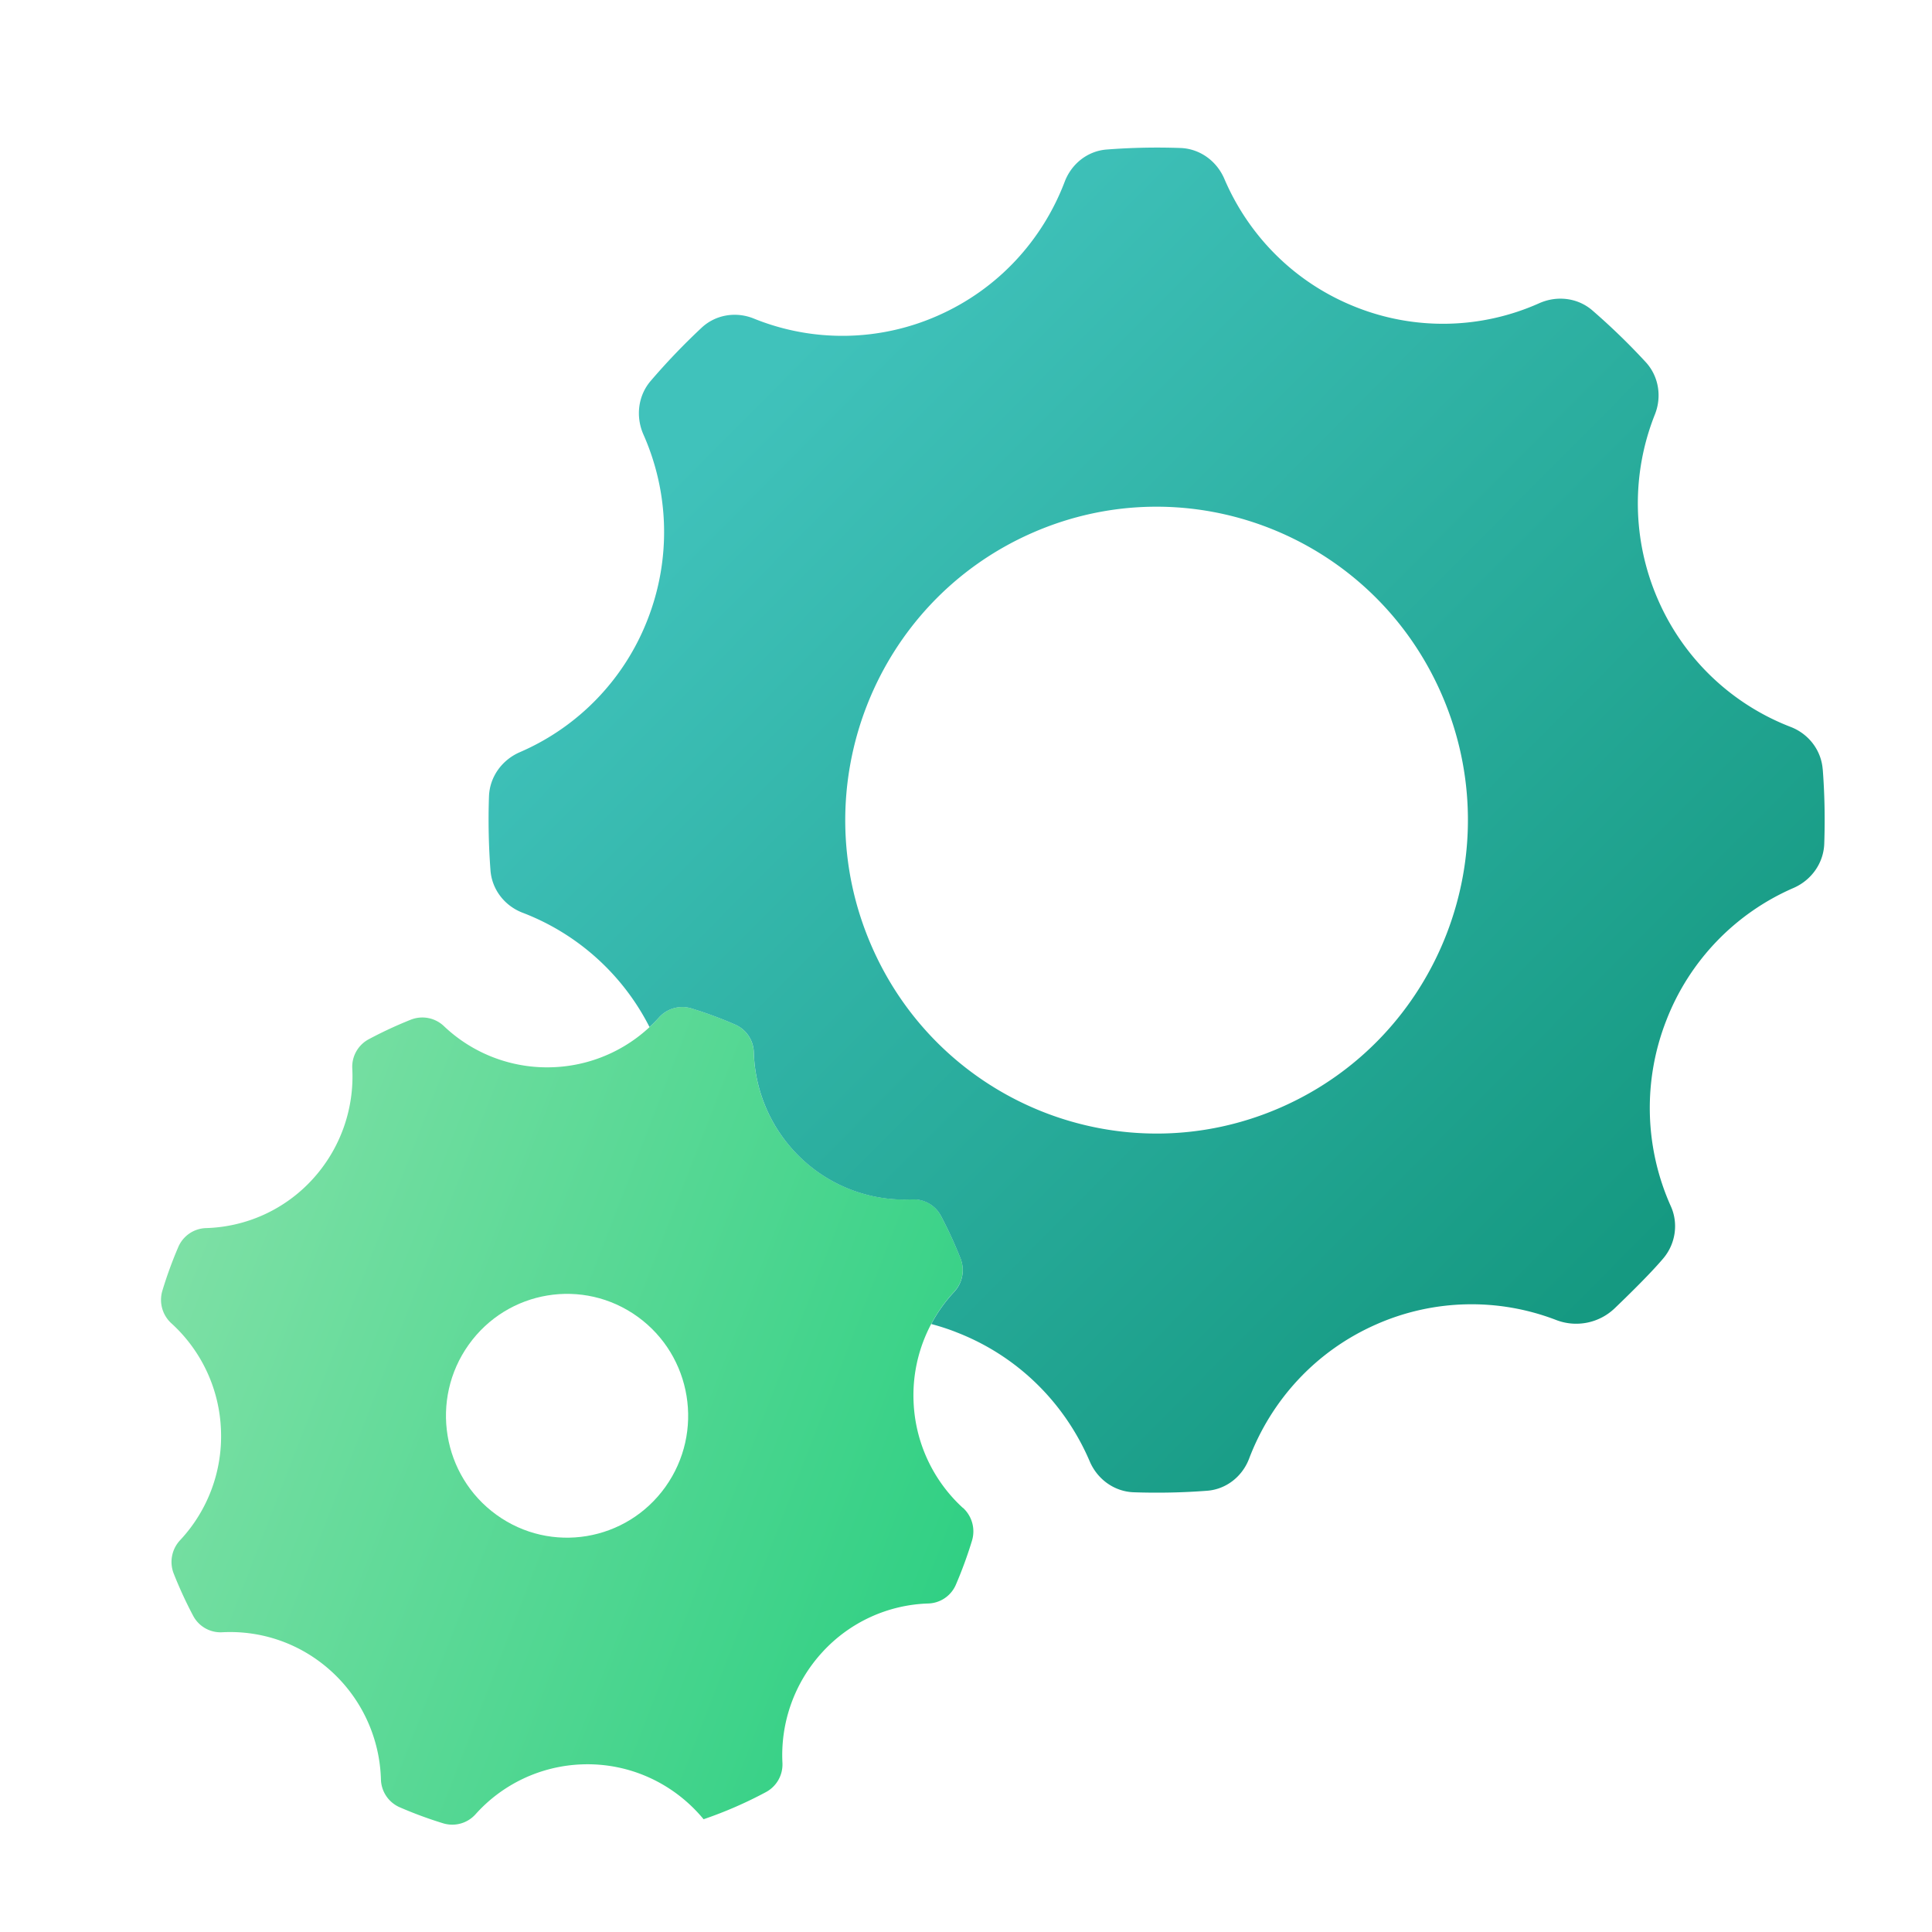 <svg width="144" height="144" viewBox="0 0 144 144" fill="none" xmlns="http://www.w3.org/2000/svg">
    <g filter="url(#py0el6n4oa)">
        <path d="M67.765 109.388a11.333 11.333 0 0 1-3.673-7.918 11.325 11.325 0 0 1 3.023-8.188 2.372 2.372 0 0 0 .48-2.48 31.32 31.32 0 0 0-1.46-3.175 2.316 2.316 0 0 0-2.15-1.24 11.147 11.147 0 0 1-8.188-2.985 11.312 11.312 0 0 1-3.615-7.986 2.334 2.334 0 0 0-1.398-2.056 31.18 31.18 0 0 0-3.252-1.204 2.33 2.33 0 0 0-2.418.685 11.17 11.17 0 0 1-7.875 3.703 11.155 11.155 0 0 1-8.147-3.058A2.332 2.332 0 0 0 26.624 73a30.998 30.998 0 0 0-3.136 1.457 2.328 2.328 0 0 0-1.232 2.169 11.35 11.35 0 0 1-2.96 8.27 11.176 11.176 0 0 1-7.955 3.639 2.323 2.323 0 0 0-2.052 1.41 30.937 30.937 0 0 0-1.187 3.257 2.364 2.364 0 0 0 .681 2.439 11.31 11.31 0 0 1 3.686 7.941 11.329 11.329 0 0 1-3.041 8.211 2.372 2.372 0 0 0-.484 2.484c.426 1.078.91 2.129 1.447 3.143a2.309 2.309 0 0 0 2.159 1.24c2.92-.158 5.9.825 8.224 2.981a11.322 11.322 0 0 1 3.619 8.004 2.332 2.332 0 0 0 1.402 2.06c1.053.456 2.132.857 3.238 1.195a2.33 2.33 0 0 0 2.42-.685 11.176 11.176 0 0 1 7.878-3.707c3.642-.148 6.947 1.466 9.11 4.086h.005a31.038 31.038 0 0 0 4.64-2.02 2.338 2.338 0 0 0 1.233-2.165 11.335 11.335 0 0 1 2.965-8.256 11.161 11.161 0 0 1 7.923-3.639 2.315 2.315 0 0 0 2.043-1.411c.457-1.065.86-2.16 1.2-3.283a2.378 2.378 0 0 0-.676-2.435l-.009.004z" fill="url(#t5sv8nt4tb)"/>
        <path d="M131.853 54.336c-.112-1.43-1.053-2.638-2.379-3.152a17.736 17.736 0 0 1-9.908-9.515 17.902 17.902 0 0 1-.219-13.78c.528-1.325.286-2.845-.681-3.896a49.433 49.433 0 0 0-3.978-3.855c-1.093-.947-2.633-1.127-3.955-.541a17.57 17.57 0 0 1-13.648.302c-4.596-1.808-8.018-5.334-9.827-9.564-.57-1.335-1.823-2.25-3.266-2.304a48.833 48.833 0 0 0-5.505.113c-1.42.108-2.62 1.06-3.13 2.399-1.64 4.315-4.928 7.99-9.465 9.987a17.563 17.563 0 0 1-13.72.208c-1.321-.532-2.83-.289-3.874.685a49.474 49.474 0 0 0-3.803 3.973c-.945 1.104-1.124 2.66-.538 3.99a17.904 17.904 0 0 1 .318 13.771 17.757 17.757 0 0 1-9.531 9.907c-1.33.577-2.249 1.84-2.298 3.3a50.257 50.257 0 0 0 .112 5.507c.107 1.429 1.052 2.642 2.387 3.156a17.699 17.699 0 0 1 9.465 8.522c.246-.225.479-.46.703-.708a2.335 2.335 0 0 1 2.423-.68c1.111.342 2.195.743 3.252 1.203a2.328 2.328 0 0 1 1.398 2.061 11.33 11.33 0 0 0 3.614 7.986 11.172 11.172 0 0 0 8.188 2.985 2.316 2.316 0 0 1 2.15 1.24 31.866 31.866 0 0 1 1.46 3.179 2.374 2.374 0 0 1-.483 2.48 11.22 11.22 0 0 0-1.702 2.39c.658.176 1.317.388 1.966.65 4.605 1.812 8.027 5.343 9.84 9.581.57 1.339 1.828 2.255 3.275 2.309 1.819.063 3.646.027 5.478-.113 1.42-.108 2.625-1.06 3.131-2.399 1.64-4.32 4.927-7.999 9.465-9.997a17.568 17.568 0 0 1 13.424-.329 4.151 4.151 0 0 0 4.376-.893c1.227-1.177 2.71-2.647 3.592-3.688.919-1.073 1.156-2.602.578-3.891a17.892 17.892 0 0 1-.345-13.848 17.727 17.727 0 0 1 9.487-9.884c1.326-.578 2.235-1.84 2.289-3.292.063-1.84.031-3.693-.112-5.55l-.004-.005zM91.504 79.524c-11.74 5.172-25.42-.216-30.553-12.035-5.137-11.819.22-25.59 11.955-30.757 11.74-5.172 25.42.216 30.553 12.035 5.138 11.818-.22 25.59-11.955 30.757z" fill="url(#4q5nla7twc)"/>
        <path d="M45.599 107.82c2.906-4.077 1.979-9.753-2.072-12.679-4.05-2.925-9.688-1.992-12.594 2.086-2.906 4.077-1.979 9.753 2.071 12.679 4.05 2.925 9.689 1.992 12.595-2.086z" fill="#fff"/>
    </g>
    <defs>
        <linearGradient id="t5sv8nt4tb" x1="8.762" y1="90.95" x2="67.662" y2="113.785" gradientUnits="userSpaceOnUse">
            <stop stop-color="#7DE0A5"/>
            <stop offset="1" stop-color="#31D084"/>
        </linearGradient>
        <linearGradient id="4q5nla7twc" x1="52.318" y1="25.854" x2="118.026" y2="91.125" gradientUnits="userSpaceOnUse">
            <stop stop-color="#40C2BB"/>
            <stop offset="1" stop-color="#159981"/>
        </linearGradient>
        <filter id="py0el6n4oa" x="4" y="3" width="140" height="141" filterUnits="userSpaceOnUse" color-interpolation-filters="sRGB">
            <feFlood flood-opacity="0" result="BackgroundImageFix"/>
            <feColorMatrix in="SourceAlpha" values="0 0 0 0 0 0 0 0 0 0 0 0 0 0 0 0 0 0 127 0" result="hardAlpha"/>
            <feOffset dx="4" dy="3"/>
            <feGaussianBlur stdDeviation="4"/>
            <feComposite in2="hardAlpha" operator="out"/>
            <feColorMatrix values="0 0 0 0 0 0 0 0 0 0 0 0 0 0 0 0 0 0 0.1 0"/>
            <feBlend in2="BackgroundImageFix" result="effect1_dropShadow_341_3034"/>
            <feBlend in="SourceGraphic" in2="effect1_dropShadow_341_3034" result="shape"/>
        </filter>
    </defs>
</svg>
